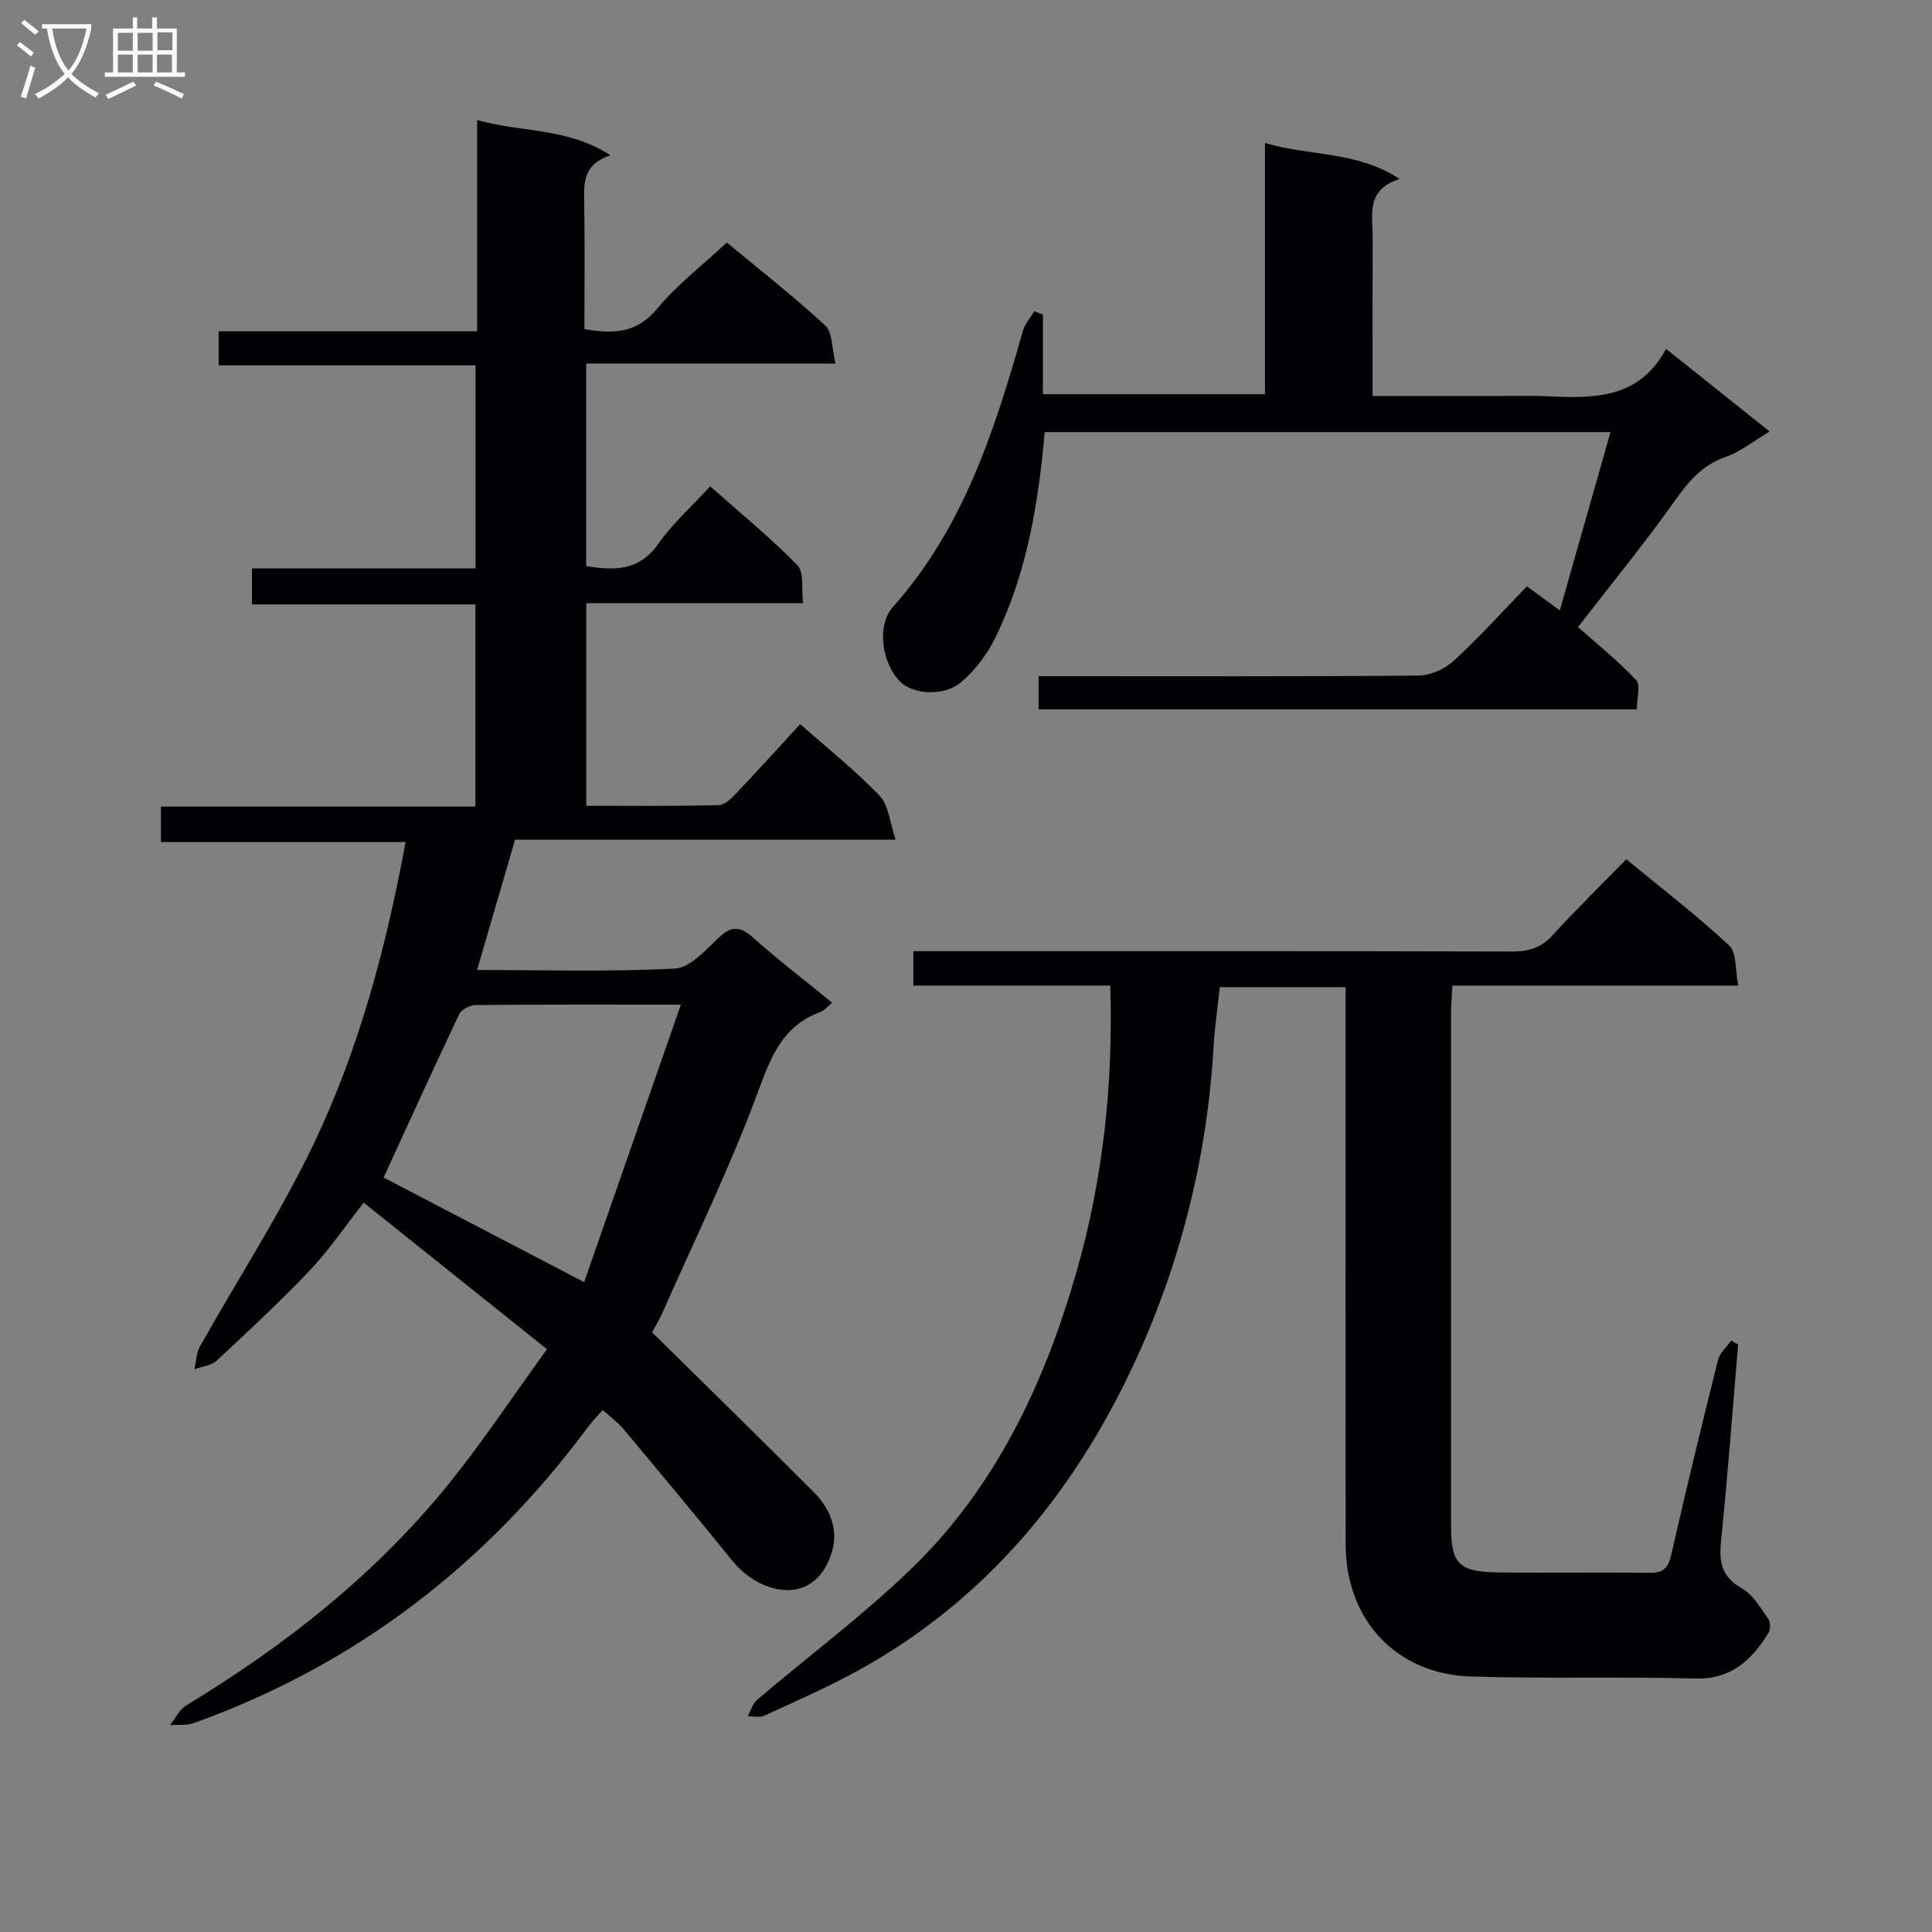 <svg enable-background="new 0 0 400 400" viewBox="0 0 400 400" xmlns="http://www.w3.org/2000/svg"><rect x="0" y="0" width="400" height="400" fill="#808080" stroke="none"/><g fill="#010104"><path d="m113.25 279.34c-13.04-10.42-25.33-20.25-37.95-30.34-3.93 5-7.18 9.82-11.12 13.98-6.17 6.5-12.75 12.61-19.31 18.72-1.12 1.04-3.05 1.22-4.61 1.8.36-1.57.36-3.34 1.12-4.69 7.87-14.04 16.7-27.6 23.62-42.09 9.32-19.53 14.91-40.42 18.97-62.38-16.98 0-33.66 0-50.65 0 0-2.68 0-4.75 0-7.35h65.11c0-14.09 0-27.65 0-41.85-15.29 0-30.67 0-46.26 0 0-2.72 0-4.8 0-7.46h46.28c0-14.14 0-27.71 0-42.04-17.55 0-35.24 0-53.18 0 0-2.66 0-4.57 0-7.05h53.51c0-14.81 0-29.04 0-43.74 9.22 2.62 18.73 1.52 27.6 7.3-5.85 1.95-5.48 5.94-5.42 9.98.13 8.63.04 17.26.04 26 6.02 1.05 10.83.88 15.05-4.21 4.1-4.95 9.34-8.95 14.43-13.71 6.48 5.38 13.68 11.01 20.38 17.19 1.54 1.42 1.34 4.71 2.13 7.87-17.78 0-34.52 0-51.63 0v41.93c5.77.94 10.94 1.08 14.94-4.62 2.94-4.18 6.86-7.67 10.74-11.89 6.15 5.46 12.43 10.59 18.06 16.34 1.42 1.45.8 4.9 1.16 7.84-15.27 0-29.88 0-44.88 0v41.95c9.24 0 18.37.11 27.48-.13 1.32-.03 2.77-1.6 3.86-2.75 4.33-4.56 8.54-9.23 12.95-14.02 5.65 5 11.4 9.58 16.45 14.83 1.85 1.93 2.06 5.44 3.32 9.1-27.04 0-52.77 0-78.8 0-2.65 9.07-5.17 17.73-7.87 26.98 14.07 0 27.55.41 40.97-.3 3.16-.17 6.37-3.86 9.1-6.42 2.64-2.48 4.42-2.35 7.06 0 5.21 4.63 10.76 8.89 16.4 13.5-.96.76-1.62 1.61-2.47 1.92-7.81 2.87-10.21 9.23-12.92 16.58-5.72 15.51-13.03 30.44-19.72 45.59-.72 1.63-1.67 3.16-2.19 4.13 11.45 11.3 22.5 22.1 33.42 33.04 3.55 3.55 5.35 8.03 3.65 12.98-3.81 11.11-14.99 8.03-20.36 1.39-7.42-9.18-14.99-18.24-22.57-27.3-1.16-1.39-2.67-2.49-4.33-4.02-.91 1.03-2.05 2.15-2.99 3.41-21.15 28.57-48.14 49.38-81.7 61.41-1.5.54-3.28.3-4.93.43 1.11-1.39 1.95-3.23 3.38-4.09 20.65-12.51 39.41-27.31 54.6-46.18 6.95-8.67 13.1-17.94 20.08-27.56zm27.72-71.34c-15.48 0-28.95-.05-42.42.08-1.19.01-2.99.89-3.46 1.86-5.38 11.33-10.57 22.76-15.67 33.86 13.26 6.91 26.84 14 41.52 21.65 6.56-18.81 13.13-37.67 20.03-57.45z"/><path d="m229.87 204.05c-13.98 0-27.25 0-40.77 0 0-2.46 0-4.52 0-7.12h6.08c39.32 0 78.64-.04 117.95.07 3.42.01 5.96-.78 8.31-3.36 4.82-5.28 9.93-10.28 15.26-15.74 7.41 6.1 14.65 11.65 21.3 17.84 1.59 1.48 1.23 5.08 1.89 8.32-20.18 0-39.45 0-59.19 0-.11 2.23-.27 4.01-.27 5.79-.01 35.32-.02 70.64-.01 105.96 0 7.93 1.57 9.63 9.65 9.74 10.49.15 20.99-.06 31.49.09 2.99.04 3.88-1.16 4.5-3.92 3.04-13.43 6.3-26.81 9.64-40.16.37-1.48 1.79-2.69 2.73-4.02.48.28.95.56 1.43.84-1.15 13.52-2.14 27.06-3.53 40.55-.45 4.39.04 7.52 4.3 9.92 2.29 1.29 3.84 4.01 5.45 6.28.49.69.49 2.27.02 3.02-3.48 5.57-7.69 9.58-15.15 9.37-15.48-.43-30.99.07-46.47-.42-15.4-.49-25.84-11.75-25.87-27.24-.07-36.49-.02-72.97-.02-109.46 0-1.94 0-3.88 0-6.02-9.03 0-17.31 0-26.04 0-.45 4.16-1.06 8.22-1.29 12.3-1.34 23.17-6.99 45.45-16.75 66.26-12.46 26.55-30.74 48.59-56.97 62.99-6.24 3.43-12.8 6.29-19.27 9.27-.97.45-2.3.11-3.47.14.63-1.14 1-2.59 1.92-3.38 10.61-9.04 21.86-17.42 31.87-27.08 17.42-16.81 27.53-38.14 34.15-61.08 5.56-19.25 7.77-38.98 7.13-59.75z"/><path d="m326.71 129.83c4.02 3.58 8.32 7 12.03 10.98.98 1.05.15 3.8.15 6.06-41.29 0-82.36 0-123.86 0 0-2.06 0-4.12 0-6.87h5.19c24.49 0 48.98.09 73.47-.13 2.46-.02 5.43-1.35 7.27-3.04 5.26-4.83 10.06-10.16 15.17-15.43 2.45 1.79 4.42 3.22 6.81 4.97 3.53-12.42 6.95-24.45 10.5-36.91-39.46 0-78.18 0-117.15 0-1.31 14.85-3.7 29.26-10.21 42.55-1.67 3.42-4.16 6.73-7.05 9.2-3.56 3.05-9.96 2.57-12.61-.03-3.83-3.77-5-11.65-1.54-15.53 14.63-16.43 21.07-36.62 26.9-57.15.41-1.46 1.55-2.71 2.34-4.06.6.22 1.2.45 1.81.67v16.51h45.97c0-17.04 0-34.24 0-52.02 9.33 2.8 18.87 1.58 27.9 7.46-7.1 2.21-5.59 7.44-5.61 12.07-.04 10.78-.01 21.56-.01 32.86h25.89c3.17 0 6.34-.12 9.49.02 9.81.45 19.6.97 25.38-9.78 7.48 5.97 14.21 11.33 21.44 17.11-3.32 1.97-6.04 4.2-9.17 5.29-4.91 1.71-7.69 5.16-10.56 9.2-6.26 8.79-13.1 17.15-19.94 26z"/></g><path d="m6.4 11.7c-1-.8-1.9-1.6-2.9-2.3l.6-.7c.9.7 1.9 1.4 2.9 2.2zm-2.1 8.3c.7-2.1 1.4-4.2 2-6.4.2.1.6.3 1 .4-.7 2.3-1.3 4.4-1.9 6.4zm3-12.8c-1.1-.9-2.1-1.7-2.9-2.4l.6-.7c1 .8 2 1.5 3 2.4zm1.4-1.3v-.9h10.2v.9c-.9 4.2-2.3 7.3-4.1 9.4 1.3 1.4 3.2 2.7 5.7 4-.2.2-.4.5-.7.9-2.5-1.4-4.4-2.7-5.7-4.2-1.4 1.5-3.5 3-6.1 4.4 0 0 0 0-.1-.1-.3-.4-.5-.7-.7-.8 2.7-1.3 4.7-2.8 6.2-4.2-1.8-2.2-3-5.3-3.7-9.4zm9.2 0h-7.1c.6 3.8 1.7 6.7 3.4 8.7 1.7-2 2.9-4.8 3.7-8.7z" fill="#fbfafa"/><path d="m31.6 3.6h.9v2.3h4.1v9.1h1.7v.9h-16.6v-.9h1.7v-9.1h4.1v-2.3h.9v2.3h3.1v-2.3zm-4 13.3.6.8c-1.9.9-3.8 1.9-5.8 2.8-.2-.3-.3-.6-.5-.9 2-.9 3.9-1.8 5.7-2.7zm-3.2-10.1v3.7h3.1v-3.7zm0 4.5v3.7h3.1v-3.7zm4.1-4.5v3.7h3.1v-3.7zm0 4.5v3.7h3.1v-3.7zm9.1 9.1c-2.1-1.1-4.1-2-5.8-2.7l.5-.8c2.2.9 4.1 1.8 5.8 2.6zm-1.9-13.7h-3.1v3.7h3.1v-3.6zm-3.2 4.6v3.7h3.1v-3.7z" fill="#fbfafa"/></svg>
